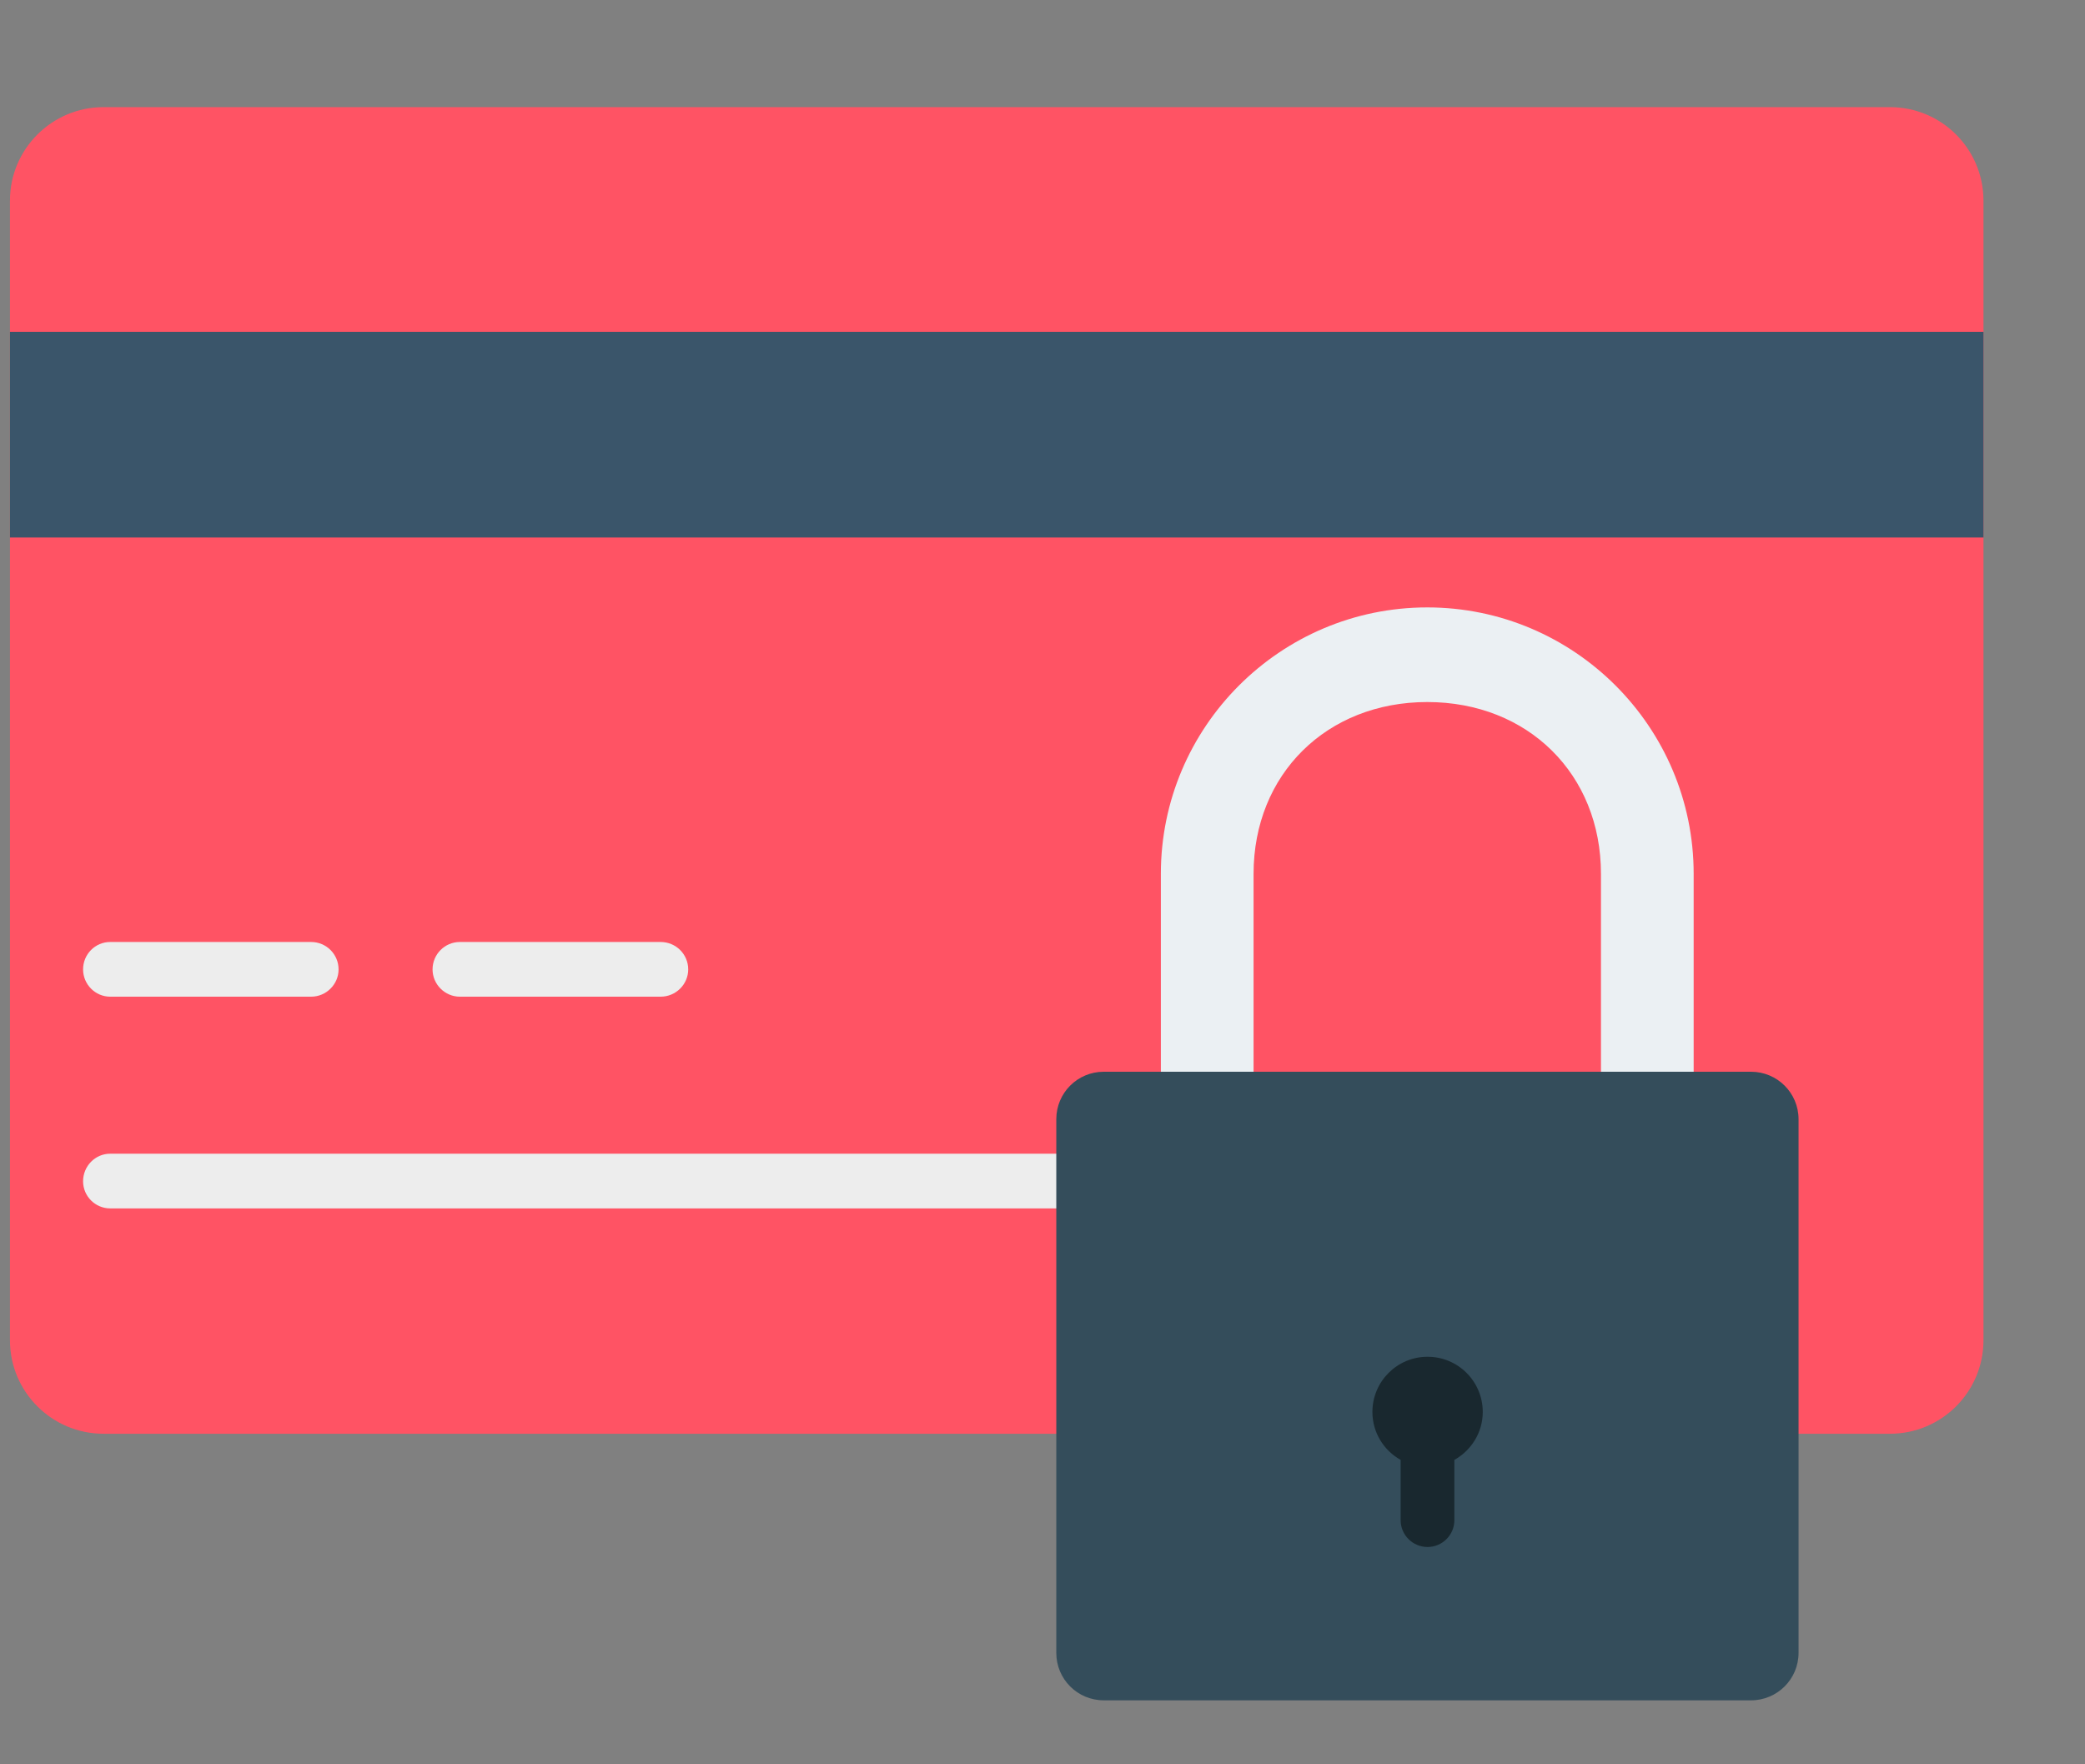 <svg width="13" height="11" viewBox="0 0 13 11" fill="none" xmlns="http://www.w3.org/2000/svg">
<rect x="0" y="0" width="13" height="11" fill="#808080" stroke="none"/>
<path d="M11.784 8.939H0.645C0.324 8.939 0.062 8.678 0.062 8.356V1.251C0.062 0.929 0.324 0.668 0.645 0.668H11.784C12.106 0.668 12.367 0.929 12.367 1.251V8.356C12.367 8.678 12.106 8.939 11.784 8.939Z" fill="#FF5364"/>
<path d="M0.062 2.069H12.367V3.351H0.062V2.069Z" fill="#3A556A"/>
<path d="M0.518 6.044C0.518 5.949 0.594 5.873 0.687 5.873H1.94C2.034 5.873 2.111 5.949 2.111 6.044C2.111 6.137 2.034 6.214 1.94 6.214H0.687C0.594 6.214 0.518 6.137 0.518 6.044Z" fill="#EDEDED"/>
<path d="M2.697 6.044C2.697 5.949 2.774 5.873 2.867 5.873H4.119C4.214 5.873 4.291 5.949 4.291 6.044C4.291 6.137 4.214 6.214 4.119 6.214H2.867C2.774 6.214 2.697 6.137 2.697 6.044Z" fill="#EDEDED"/>
<path d="M8.342 7.365C8.342 7.458 8.265 7.534 8.171 7.534H0.687C0.594 7.534 0.518 7.458 0.518 7.365C0.518 7.27 0.594 7.193 0.687 7.193H8.171C8.265 7.193 8.342 7.27 8.342 7.365Z" fill="#EDEDED"/>
<path d="M9.982 6.816V5.448C9.982 4.827 9.527 4.377 8.899 4.377C8.272 4.377 7.816 4.827 7.816 5.448V6.816H7.238V5.448C7.238 4.532 7.983 3.787 8.899 3.787C9.815 3.787 10.56 4.532 10.56 5.448V6.816H9.982Z" fill="#EBF0F3"/>
<path d="M10.918 10.601H6.882C6.718 10.601 6.586 10.469 6.586 10.305V6.978C6.586 6.814 6.718 6.682 6.882 6.682H10.918C11.081 6.682 11.214 6.814 11.214 6.978V10.305C11.214 10.469 11.081 10.601 10.918 10.601Z" fill="#344D5B"/>
<path d="M8.901 8.459C8.711 8.459 8.557 8.613 8.557 8.803C8.557 8.932 8.628 9.043 8.733 9.102V9.478C8.733 9.57 8.808 9.645 8.901 9.645H8.901C8.993 9.645 9.068 9.57 9.068 9.478V9.102C9.173 9.043 9.245 8.932 9.245 8.803C9.245 8.613 9.091 8.459 8.901 8.459Z" fill="#19282F"/>
</svg>
